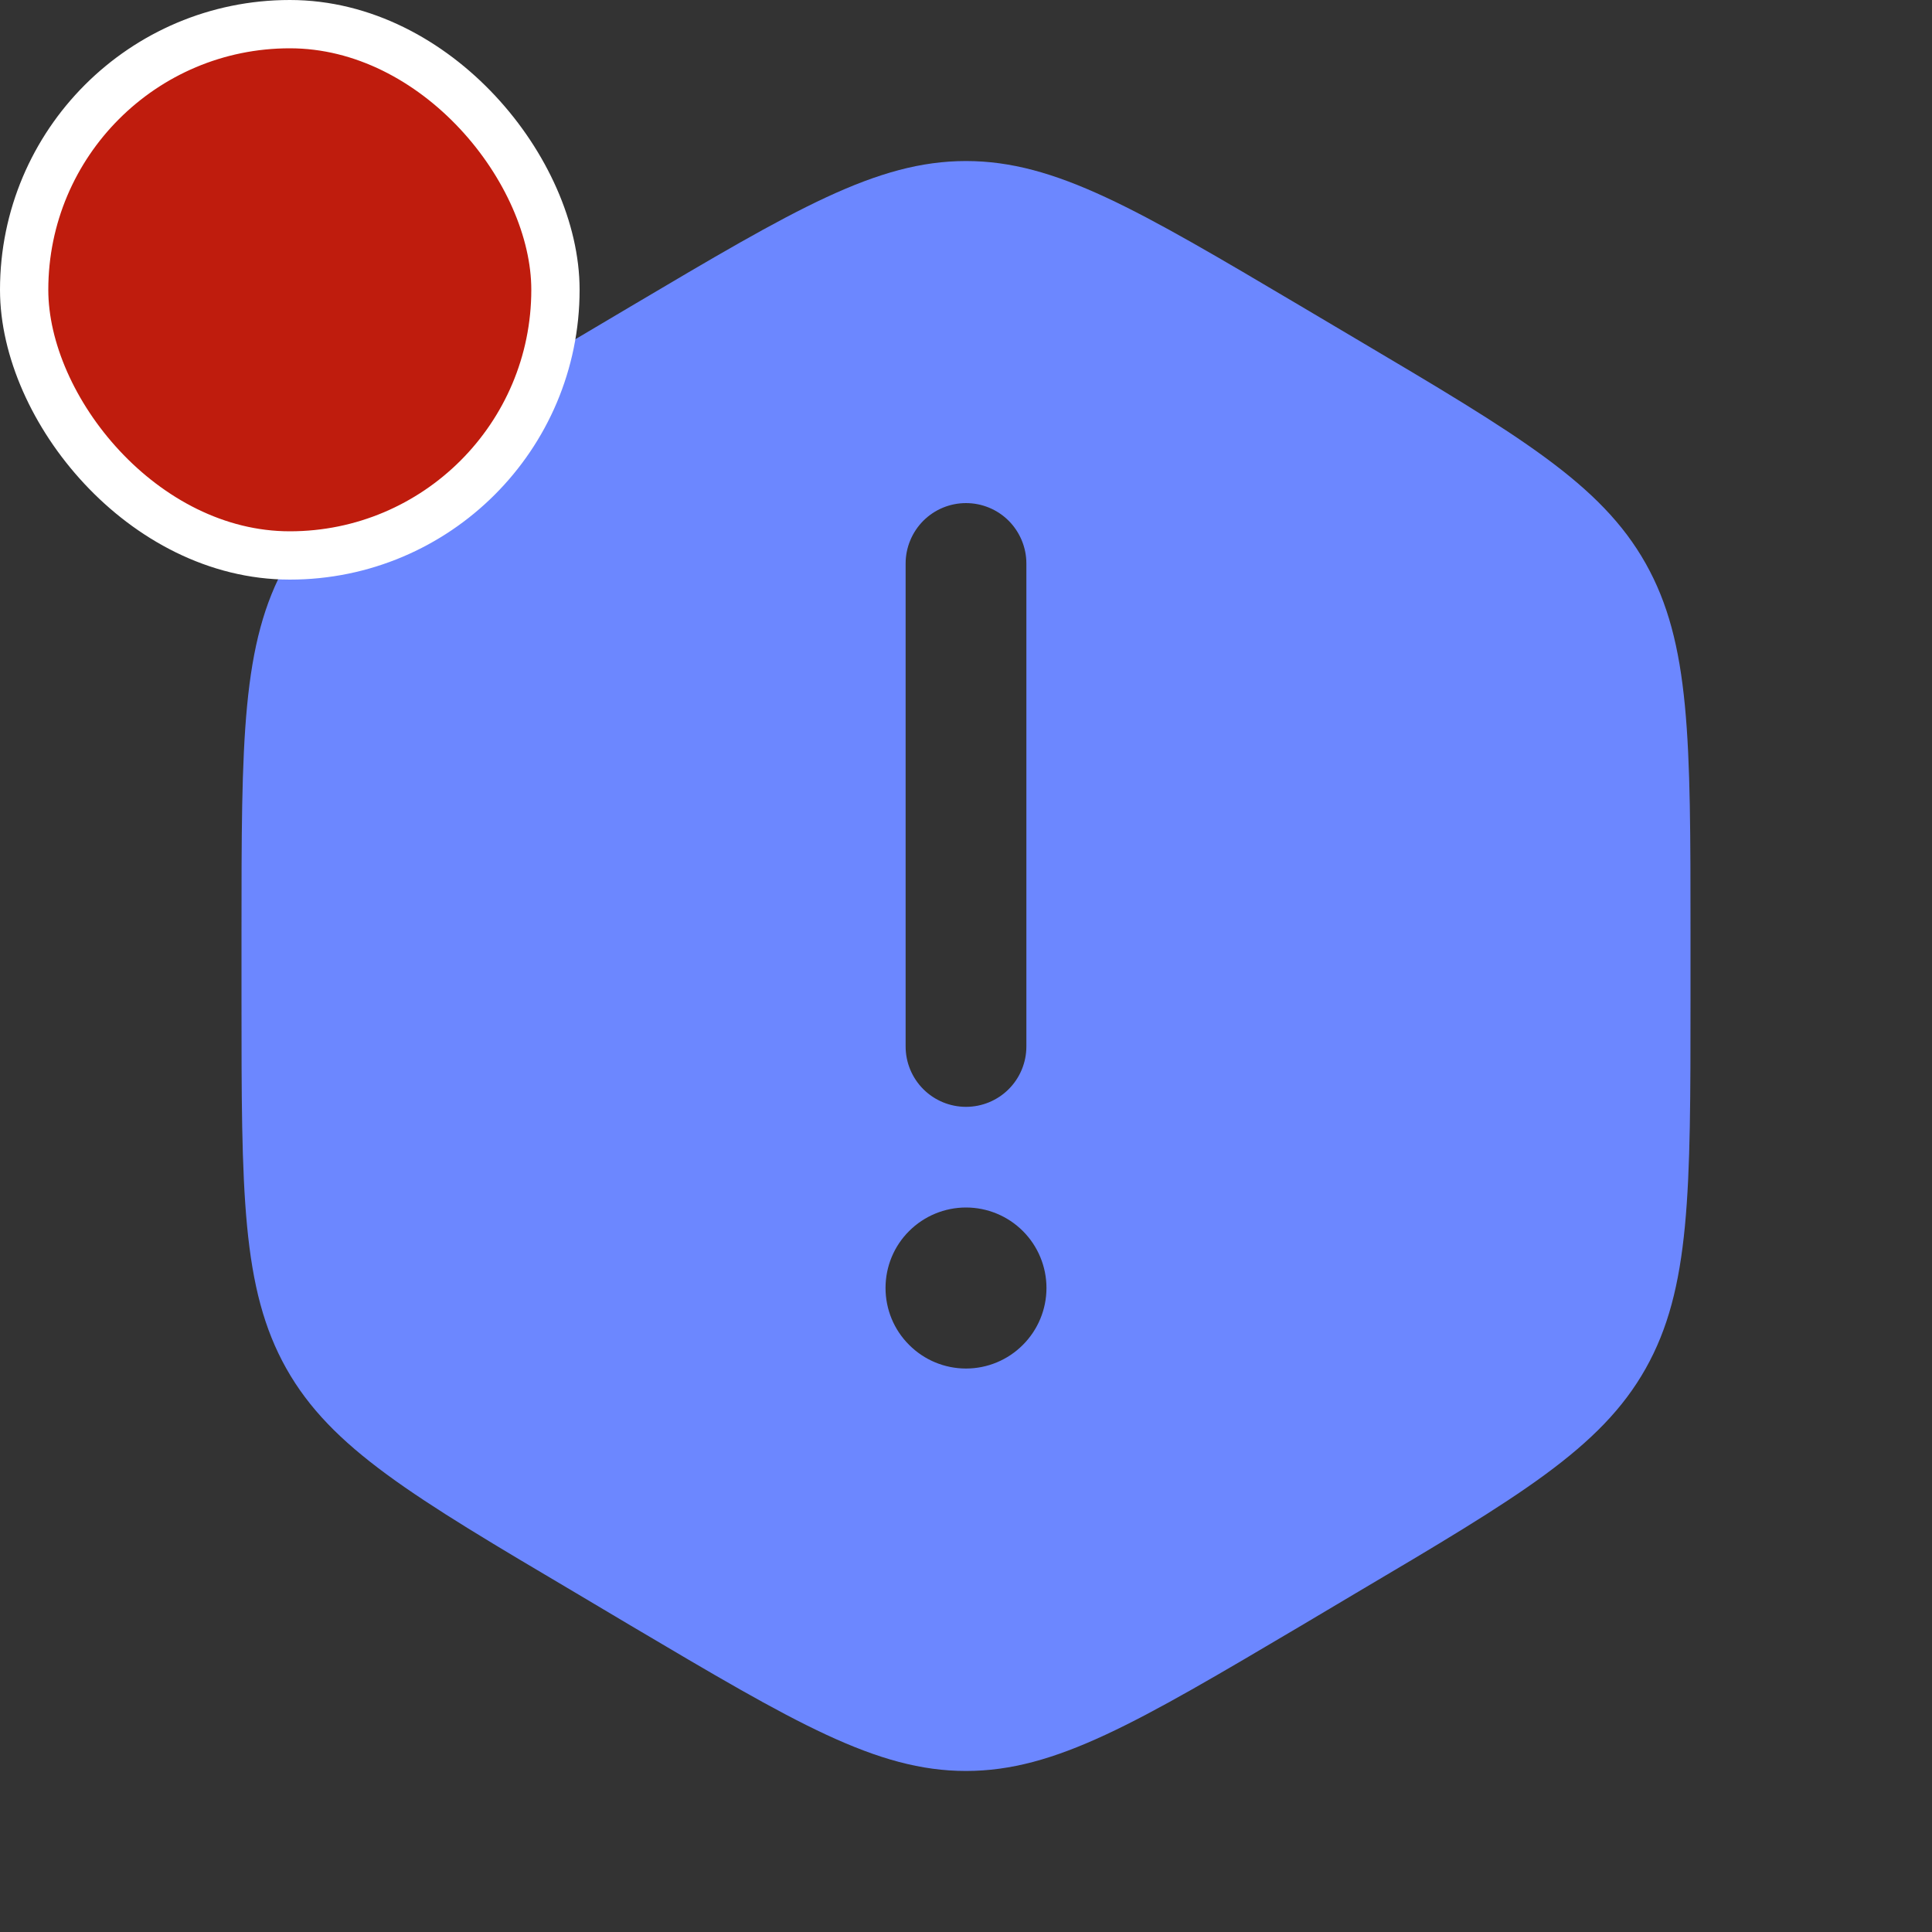 <svg width="20" height="20" viewBox="0 0 20 20" fill="none" xmlns="http://www.w3.org/2000/svg">
<rect x="0" y="0" width="20" height="20" fill="#333333" stroke="none"/>
<g clip-path="url(#clip0_4727_11832)">
<path fill-rule="evenodd" clip-rule="evenodd" d="M6.536 3.168C8.227 2.167 9.072 1.667 10 1.667C10.928 1.667 11.773 2.167 13.464 3.168L14.036 3.507C15.727 4.508 16.572 5.009 17.036 5.833C17.5 6.658 17.5 7.658 17.5 9.662V10.338C17.5 12.341 17.5 13.342 17.036 14.167C16.572 14.991 15.727 15.492 14.036 16.492L13.464 16.832C11.773 17.832 10.928 18.333 10 18.333C9.072 18.333 8.227 17.833 6.536 16.832L5.964 16.492C4.273 15.492 3.428 14.991 2.964 14.167C2.5 13.342 2.5 12.342 2.5 10.338V9.662C2.5 7.658 2.5 6.657 2.964 5.833C3.428 5.009 4.273 4.508 5.964 3.507L6.536 3.168ZM10.833 13.333C10.833 13.554 10.745 13.766 10.589 13.922C10.433 14.079 10.221 14.167 10 14.167C9.779 14.167 9.567 14.079 9.411 13.922C9.254 13.766 9.167 13.554 9.167 13.333C9.167 13.112 9.254 12.9 9.411 12.744C9.567 12.588 9.779 12.5 10 12.5C10.221 12.5 10.433 12.588 10.589 12.744C10.745 12.9 10.833 13.112 10.833 13.333ZM10 5.208C10.166 5.208 10.325 5.274 10.442 5.391C10.559 5.509 10.625 5.668 10.625 5.833V10.833C10.625 10.999 10.559 11.158 10.442 11.275C10.325 11.392 10.166 11.458 10 11.458C9.834 11.458 9.675 11.392 9.558 11.275C9.441 11.158 9.375 10.999 9.375 10.833V5.833C9.375 5.668 9.441 5.509 9.558 5.391C9.675 5.274 9.834 5.208 10 5.208Z" fill="#6C87FF"/>
<rect x="0.25" y="0.25" width="5.5" height="5.5" rx="2.75" fill="#BF1C0D"/>
<rect x="0.25" y="0.25" width="5.5" height="5.5" rx="2.75" stroke="white" stroke-width="0.5"/>
</g>
<defs>
<clipPath id="clip0_4727_11832">
<rect width="20" height="20" fill="white"/>
</clipPath>
</defs>
</svg>
